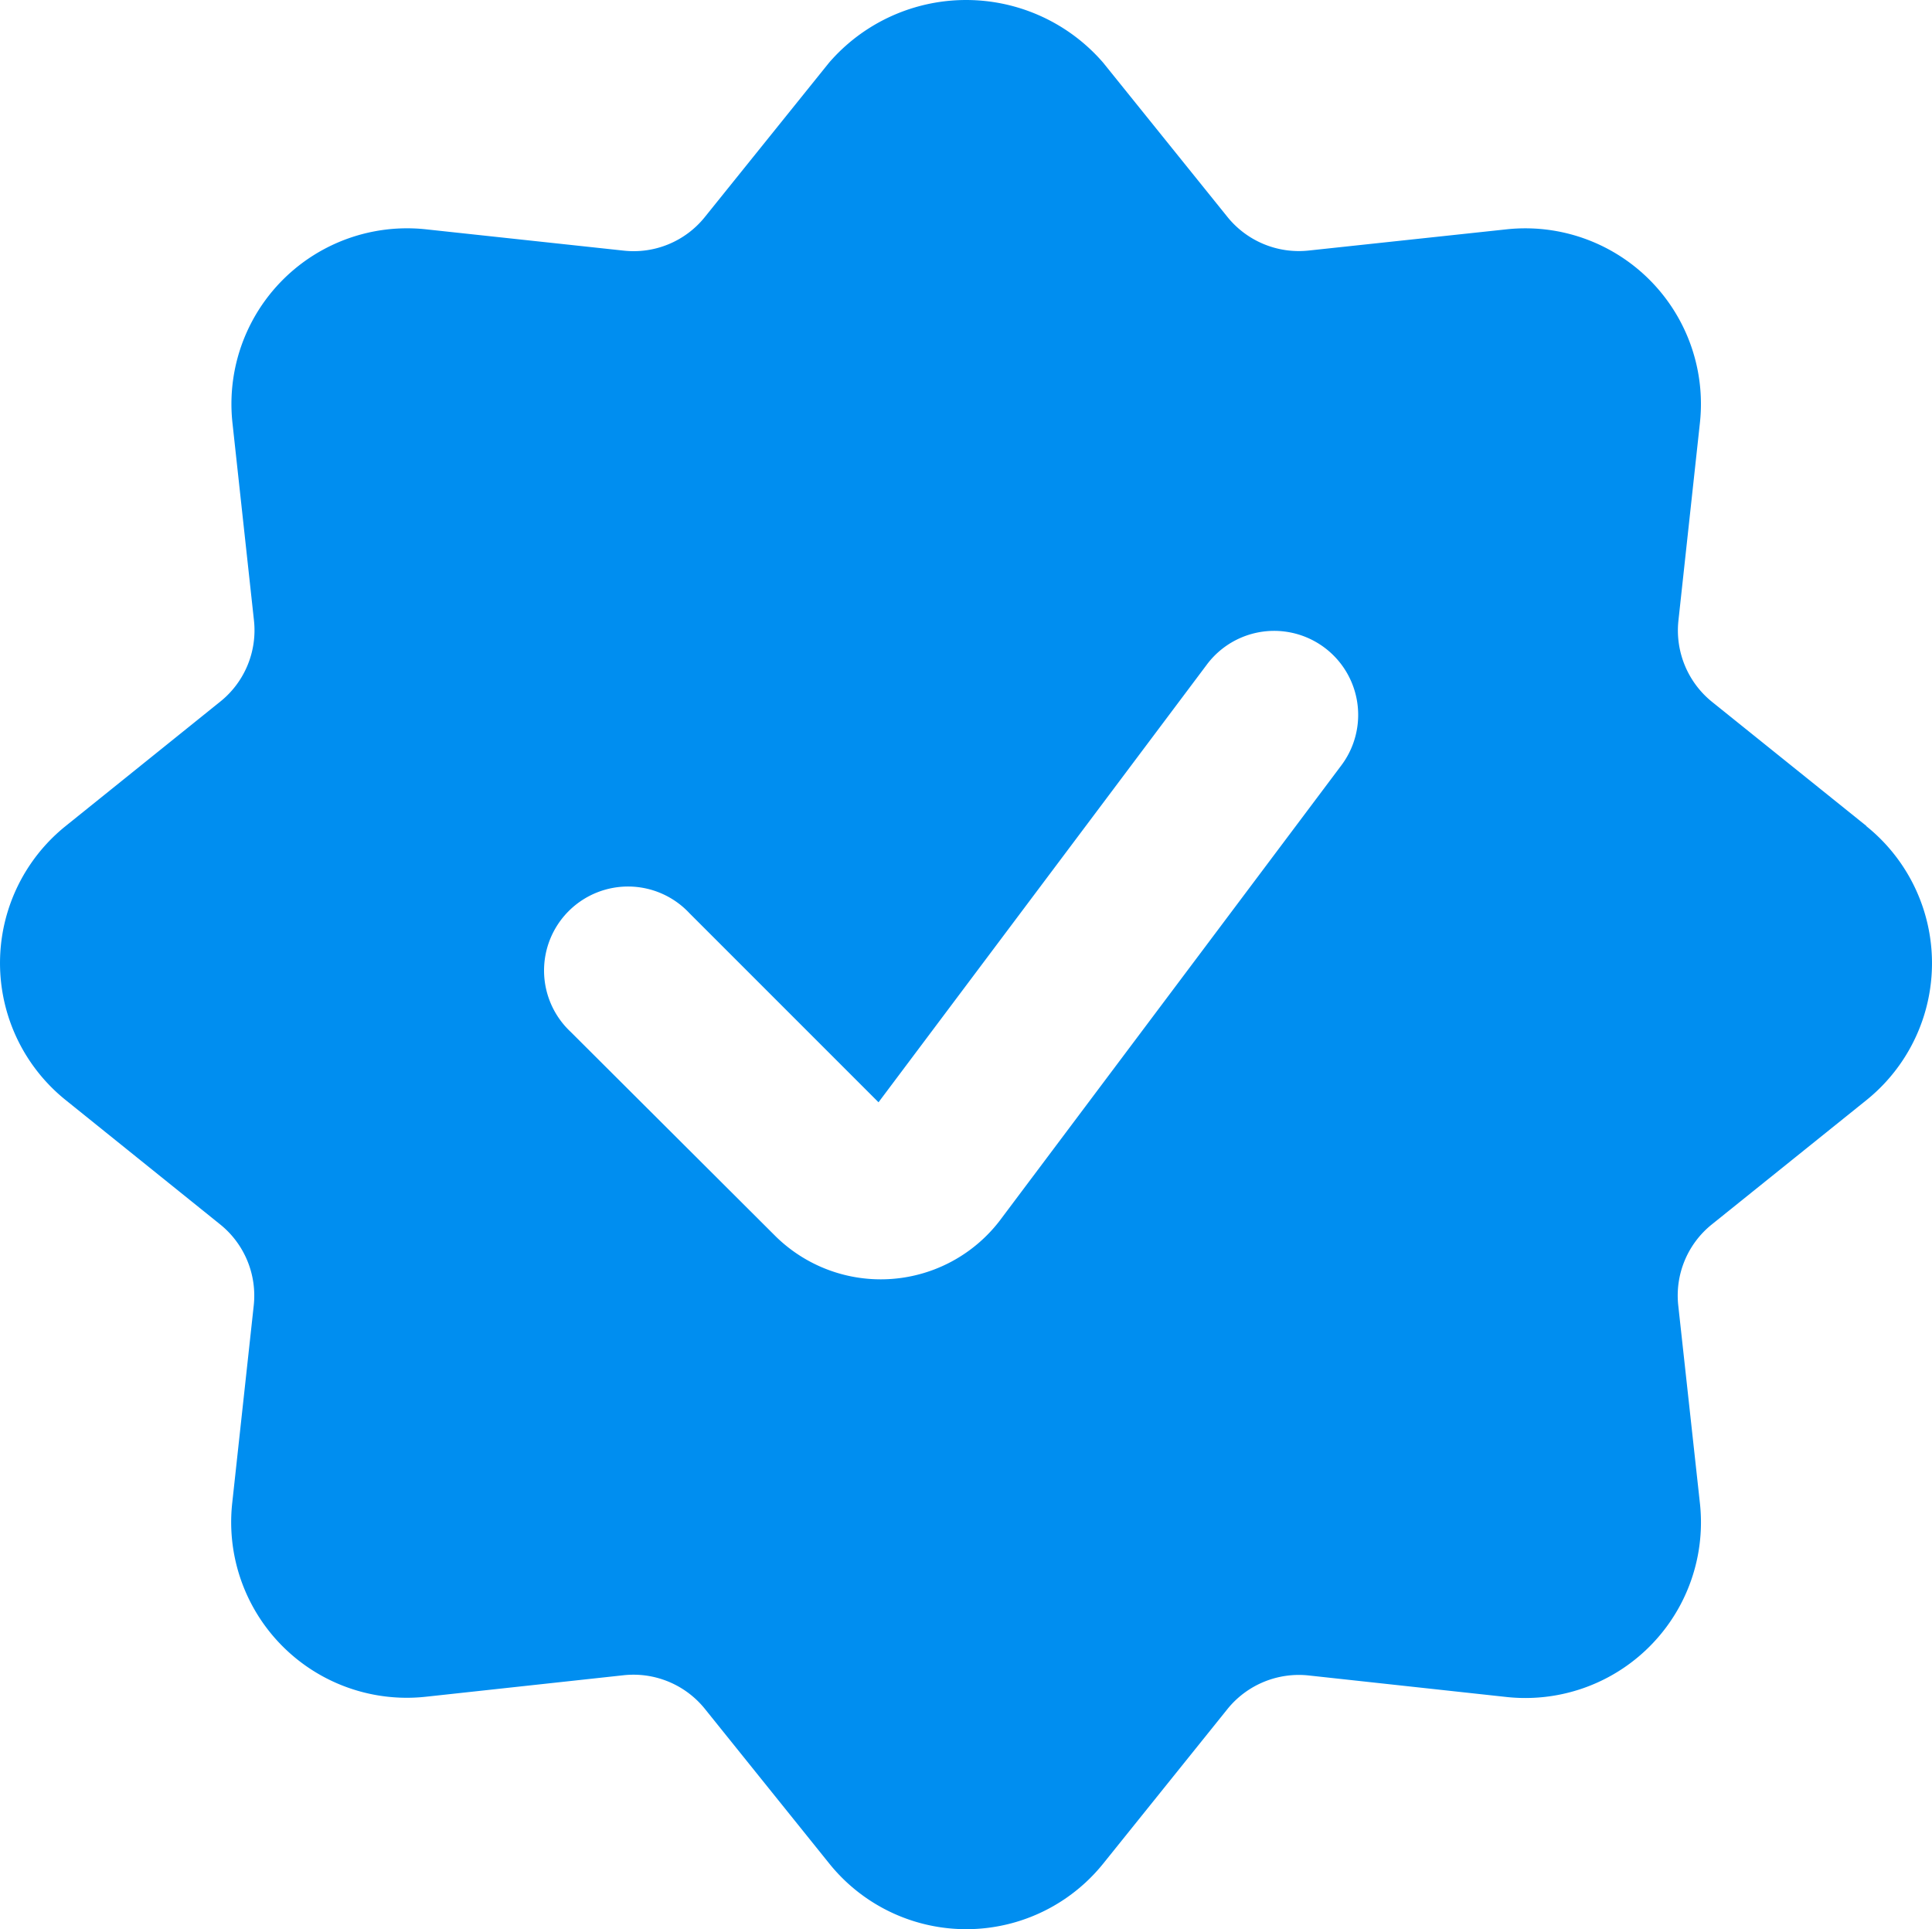 <svg xmlns="http://www.w3.org/2000/svg" width="26.038" height="26" viewBox="0 0 26.038 26">
  <path id="_60c1b0a00a708aa8bada7b3e_icon-pricing-included-tech-ui-kit" data-name="60c1b0a00a708aa8bada7b3e_icon-pricing-included-tech-ui-kit" d="M25.155,11.132,23.074,9.459a1.237,1.237,0,0,1-.453-1.1L22.91,5.7A2.367,2.367,0,0,0,20.3,3.091l-2.658.285a1.237,1.237,0,0,1-1.1-.453L14.867.844a2.442,2.442,0,0,0-3.693,0L9.5,2.924a1.23,1.23,0,0,1-1.1.453L5.746,3.091A2.367,2.367,0,0,0,3.133,5.7l.289,2.655a1.231,1.231,0,0,1-.453,1.1L.885,11.132a2.369,2.369,0,0,0,0,3.693L2.966,16.5a1.232,1.232,0,0,1,.453,1.1L3.13,20.253a2.367,2.367,0,0,0,2.612,2.613L8.4,22.577a1.236,1.236,0,0,1,1.1.453l1.676,2.084a2.369,2.369,0,0,0,3.693,0l1.673-2.081a1.237,1.237,0,0,1,1.1-.453l2.655.289a2.367,2.367,0,0,0,2.613-2.612L22.619,17.6a1.229,1.229,0,0,1,.453-1.1l2.081-1.673a2.369,2.369,0,0,0,0-3.693ZM13.473,16.451a2.021,2.021,0,0,1-3.015.215l-2.767-2.76a1.132,1.132,0,1,1,1.6-1.6l2.549,2.549,4.426-5.9a1.132,1.132,0,0,1,1.812,1.359Z" fill="#008ef0"/>
</svg>
